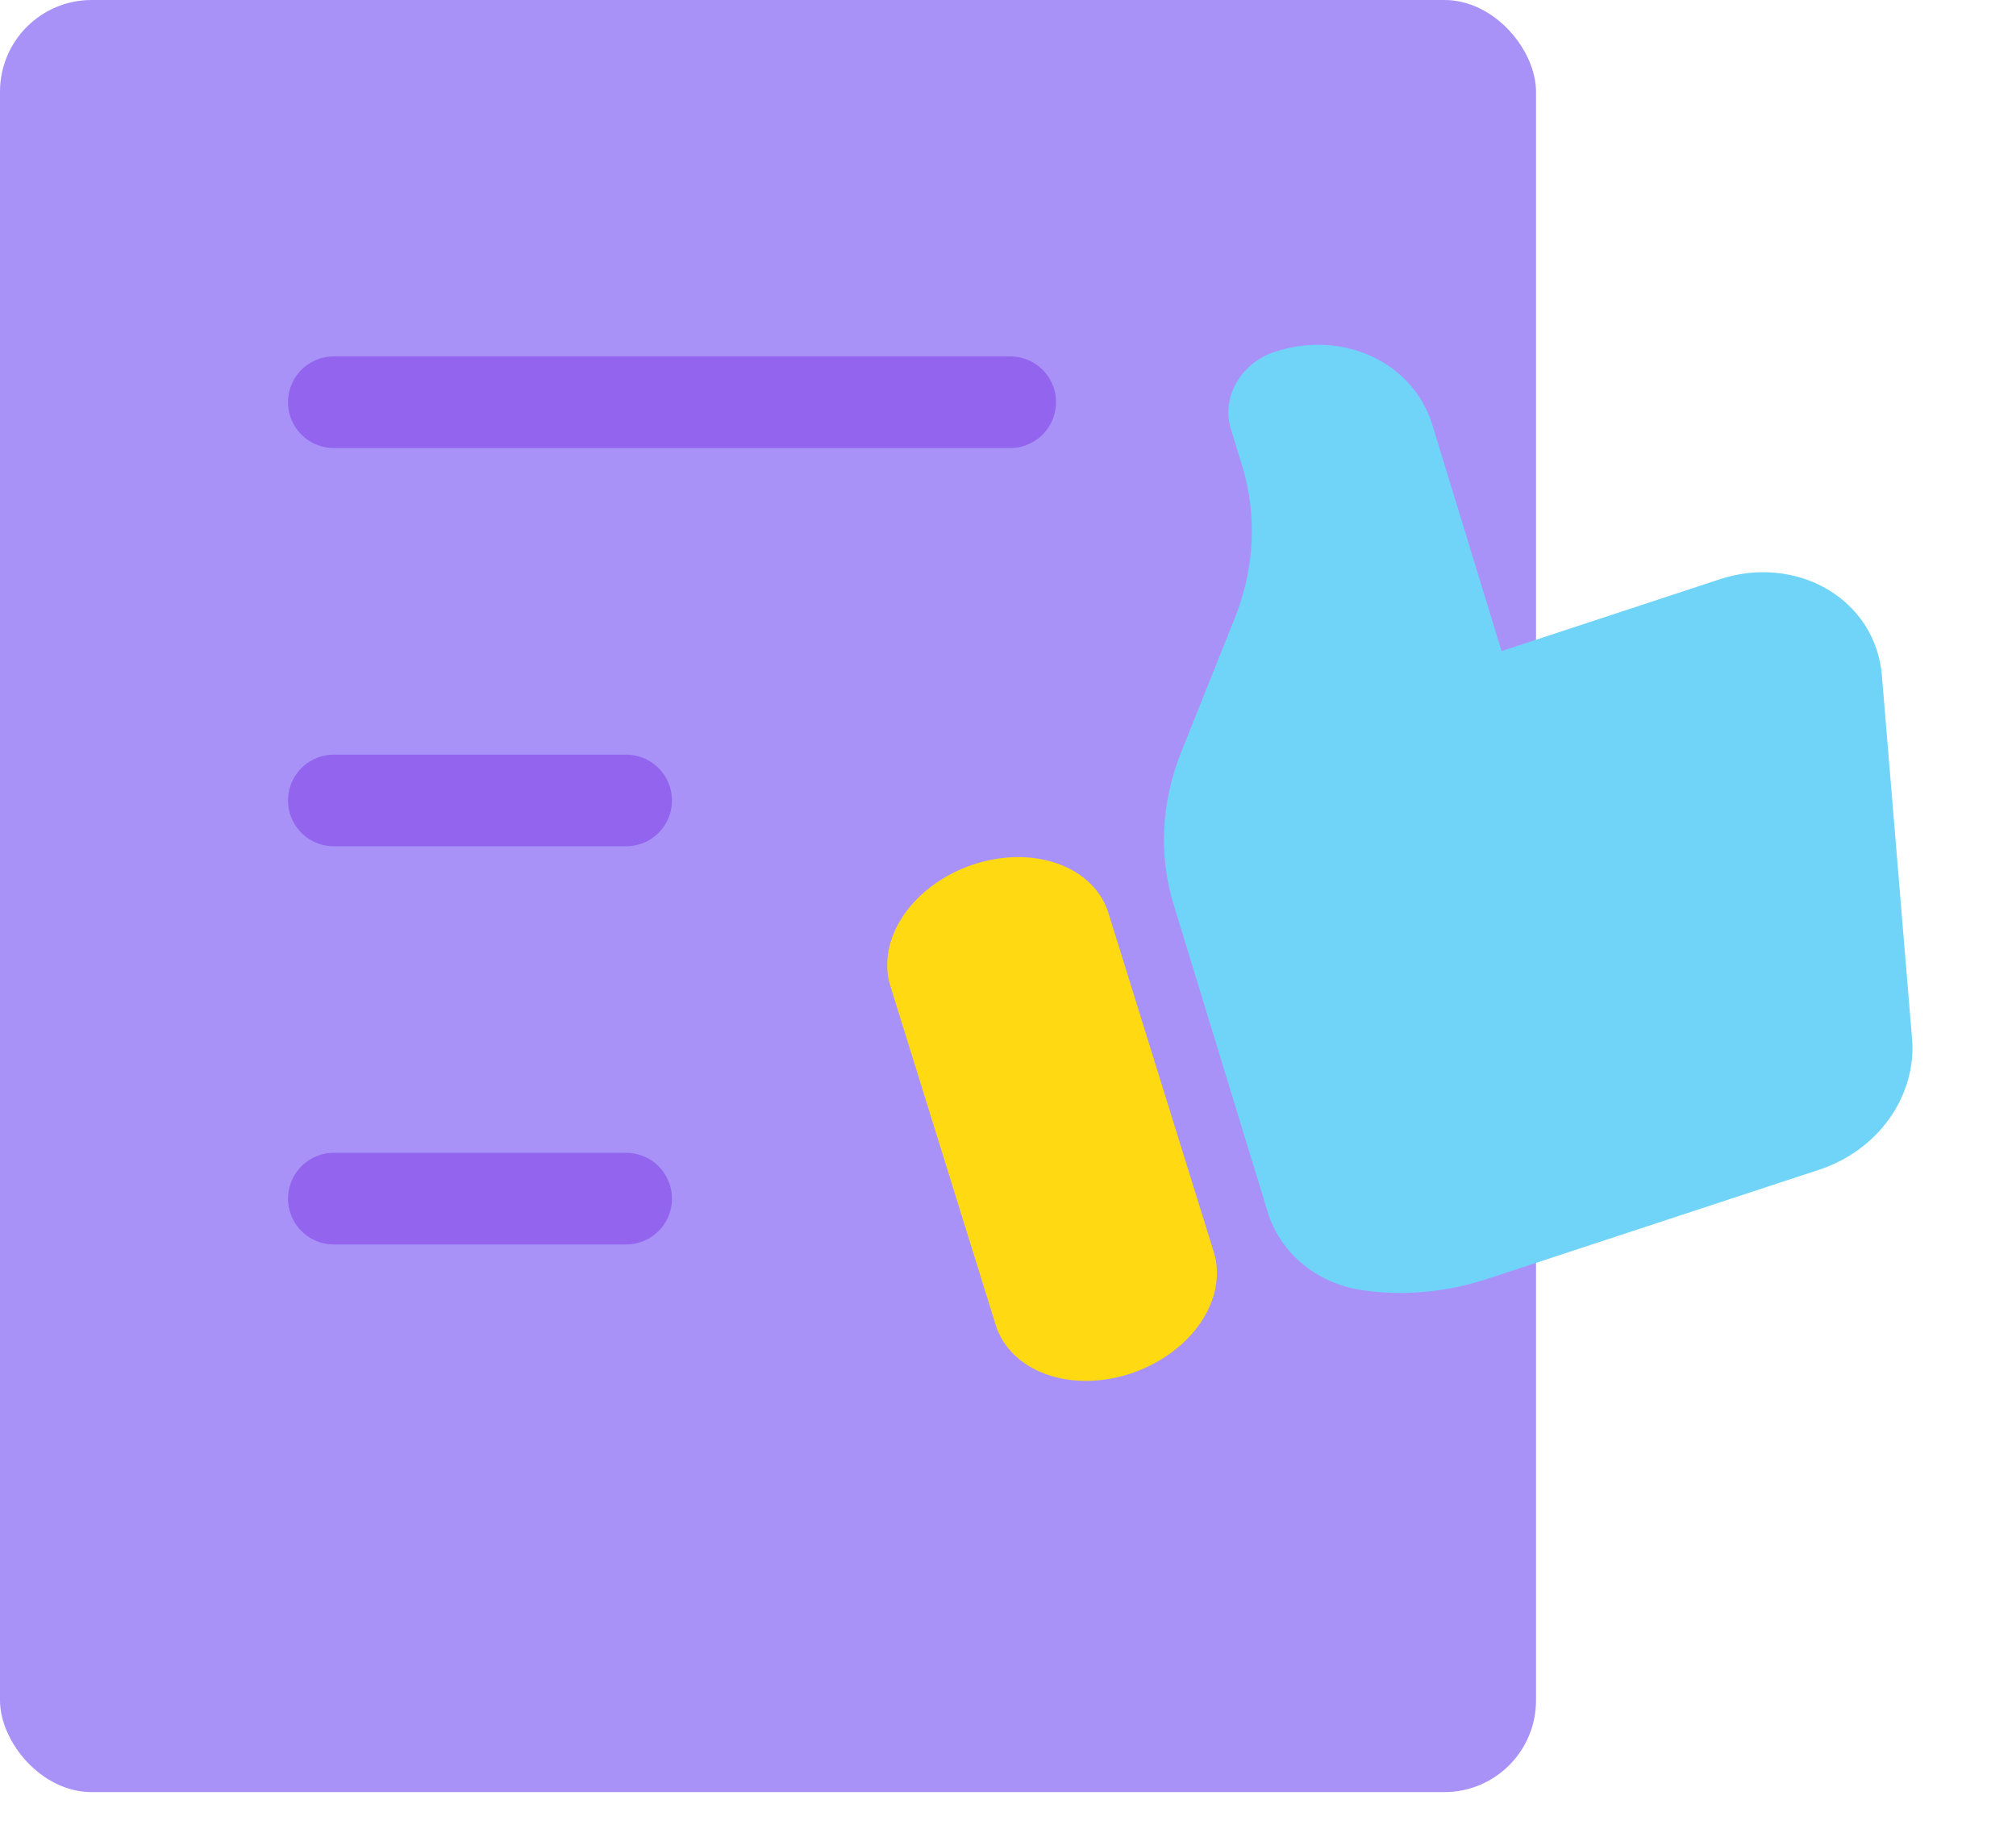 <svg width="22" height="20" viewBox="0 0 22 20" fill="none" xmlns="http://www.w3.org/2000/svg">
<rect width="16.762" height="19.556" rx="1" fill="#A892F7"/>
<path d="M9.716 10.758C9.678 10.636 9.672 10.506 9.697 10.373C9.722 10.241 9.777 10.11 9.861 9.987C9.945 9.864 10.055 9.752 10.185 9.657C10.315 9.563 10.462 9.487 10.618 9.435C10.775 9.383 10.937 9.355 11.095 9.353C11.254 9.351 11.407 9.376 11.544 9.425C11.681 9.474 11.8 9.546 11.895 9.639C11.99 9.731 12.058 9.841 12.096 9.963L13.246 13.664C13.322 13.909 13.27 14.187 13.101 14.435C12.931 14.683 12.659 14.881 12.344 14.987C12.028 15.092 11.695 15.096 11.418 14.997C11.141 14.898 10.943 14.704 10.866 14.459L9.716 10.758Z" fill="#FFDA12"/>
<path d="M12.807 9.869L13.833 13.223C13.903 13.453 14.041 13.655 14.232 13.807C14.422 13.96 14.658 14.056 14.912 14.085L14.95 14.09C15.374 14.139 15.811 14.093 16.227 13.957L19.856 12.763C20.166 12.661 20.436 12.464 20.62 12.204C20.804 11.944 20.891 11.637 20.866 11.337L20.536 7.366C20.52 7.174 20.459 6.991 20.357 6.829C20.255 6.668 20.114 6.532 19.945 6.432C19.776 6.332 19.583 6.27 19.38 6.251C19.177 6.231 18.969 6.255 18.771 6.32L16.386 7.105L15.63 4.634C15.529 4.306 15.292 4.038 14.97 3.889C14.648 3.74 14.267 3.722 13.912 3.839C13.734 3.897 13.584 4.018 13.493 4.176C13.403 4.333 13.381 4.513 13.431 4.677L13.557 5.089C13.72 5.624 13.691 6.206 13.474 6.748L12.889 8.21C12.672 8.752 12.643 9.334 12.807 9.869V9.869Z" fill="#70D4F9"/>
<line x1="3.643" y1="4.389" x2="11.024" y2="4.389" stroke="#9364ED" stroke-linecap="round"/>
<line x1="3.643" y1="8.735" x2="6.833" y2="8.735" stroke="#9364ED" stroke-linecap="round"/>
<line x1="3.643" y1="13.08" x2="6.833" y2="13.08" stroke="#9364ED" stroke-linecap="round"/>
</svg>
